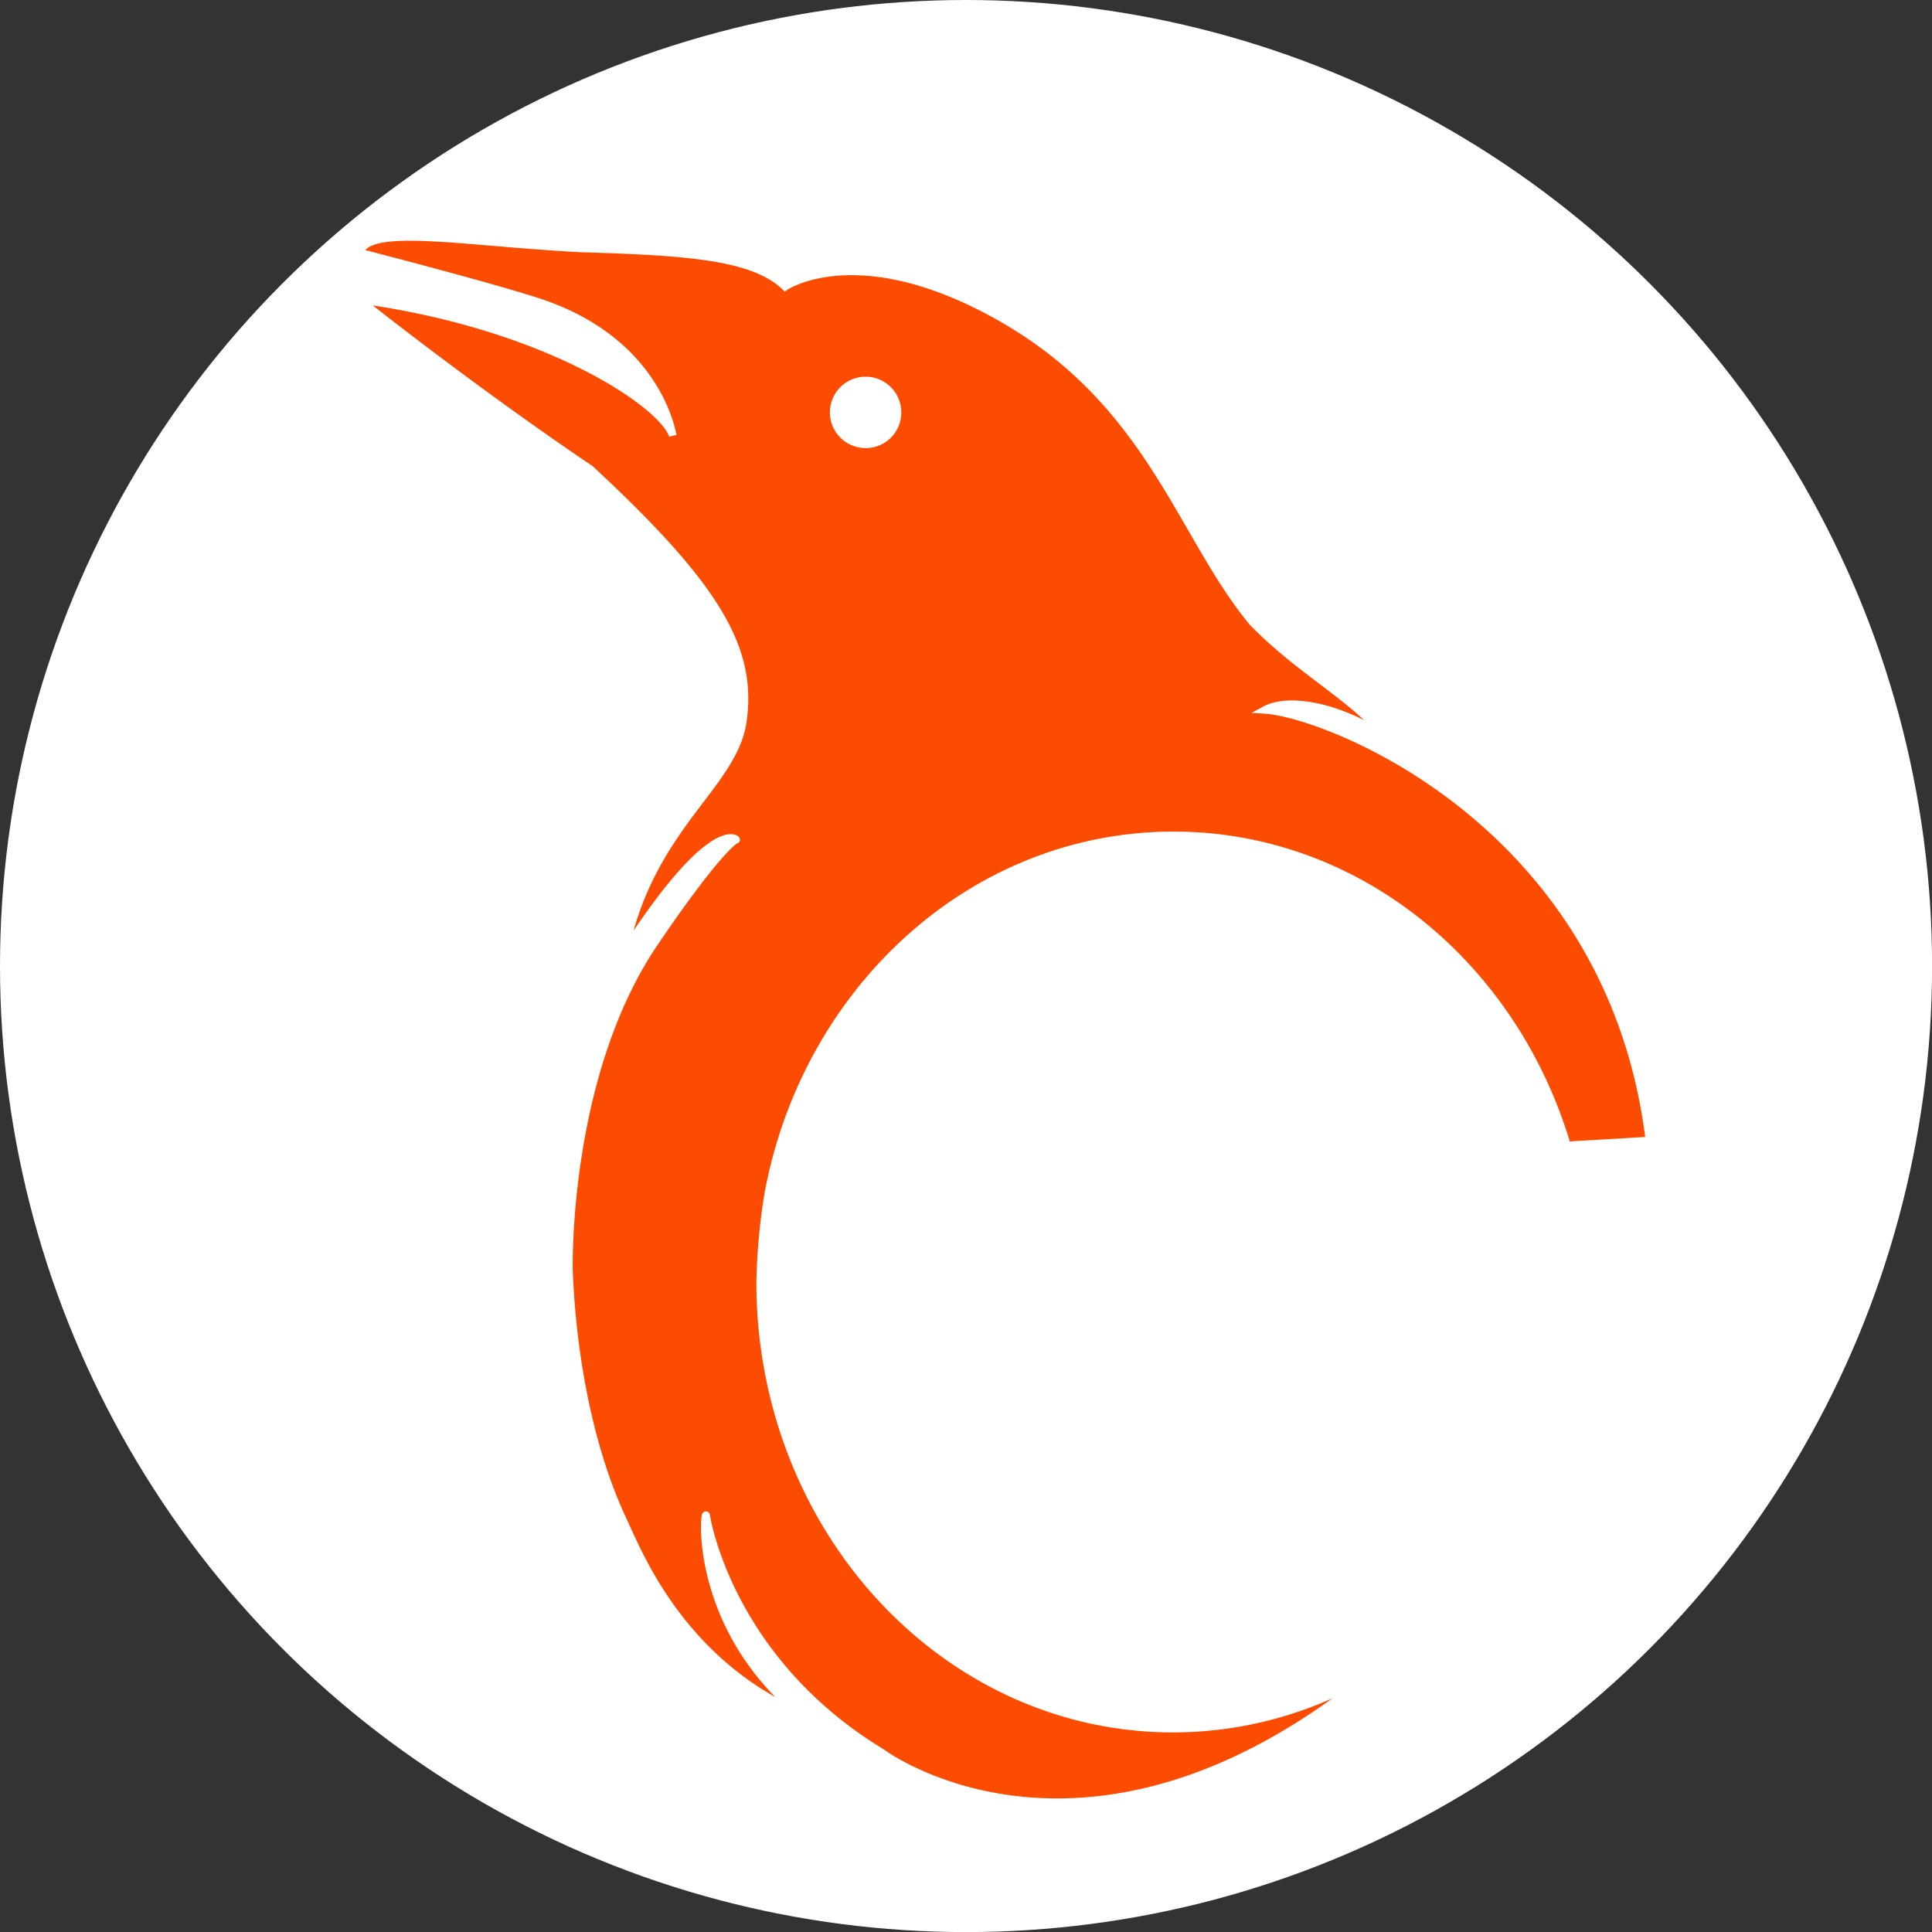 <svg id="Layer_1" data-name="Layer 1" xmlns="http://www.w3.org/2000/svg" viewBox="0 0 252.75 252.75"><rect x="0" y="0" width="252.75" height="252.75" fill="#333333" stroke="none"/><defs><style>.cls-1{fill:#fff;}.cls-1,.cls-2{stroke:#fff;stroke-miterlimit:10;}.cls-2{fill:#fc4c02;}</style></defs><title>logowithwhitebackground</title><circle class="cls-1" cx="126.38" cy="126.38" r="125.88"/><path class="cls-2" d="M706.6,323.18c3-1.62,9.37-.57,15.42,3.35-3.25-4.49-11.16-8.66-17.09-14.86-9.48-11.47-13.32-28.91-33.35-40.07-18.36-10.23-27.77-3.79-27.77-3.79-4.17-4-12.84-4.59-26.69-5-15.57-.81-27.74-3.21-29,.54,0,0,16,4.11,23.14,6.39,14.58,4.66,17.4,15.25,17.84,17.56-1.12-3.91-16.1-14.41-41-17.79,2.67,2.15,16.2,12.72,30.2,22.17,16.52,15.31,21.22,23.43,20,32.71-1,8.6-12,13.79-15.5,30.35,12.15-18.8,15.08-14.16,14.52-14.59-3.1,2.26-10.37,13.14-10.37,13.14-12.12,17.49-11.43,43.29-11.43,43.29.48,11.94,2.92,23.82,7.08,32.63,2,4.27,7.42,18.19,22.9,25.19-14.24-11.94-12.19-27.85-12-25.66,0,0,2.85,18.68,22.92,30.84,0,0,26.59,20,63.78-10.13a50.65,50.65,0,0,1-25.66,7c-29.84,0-54-26.16-54-58.43a81.09,81.09,0,0,1,1.08-11.64c5-26.69,26.81-46.78,53-46.78,24.09,0,44.49,17,51.47,40.56l10.79-.64C751.84,338,714.83,323.71,706.6,323.18Zm-52.25-34.75a4.17,4.17,0,1,1,4.15-4.16A4.15,4.15,0,0,1,654.35,288.43Z" transform="translate(-541.09 -230.31)"/></svg>
